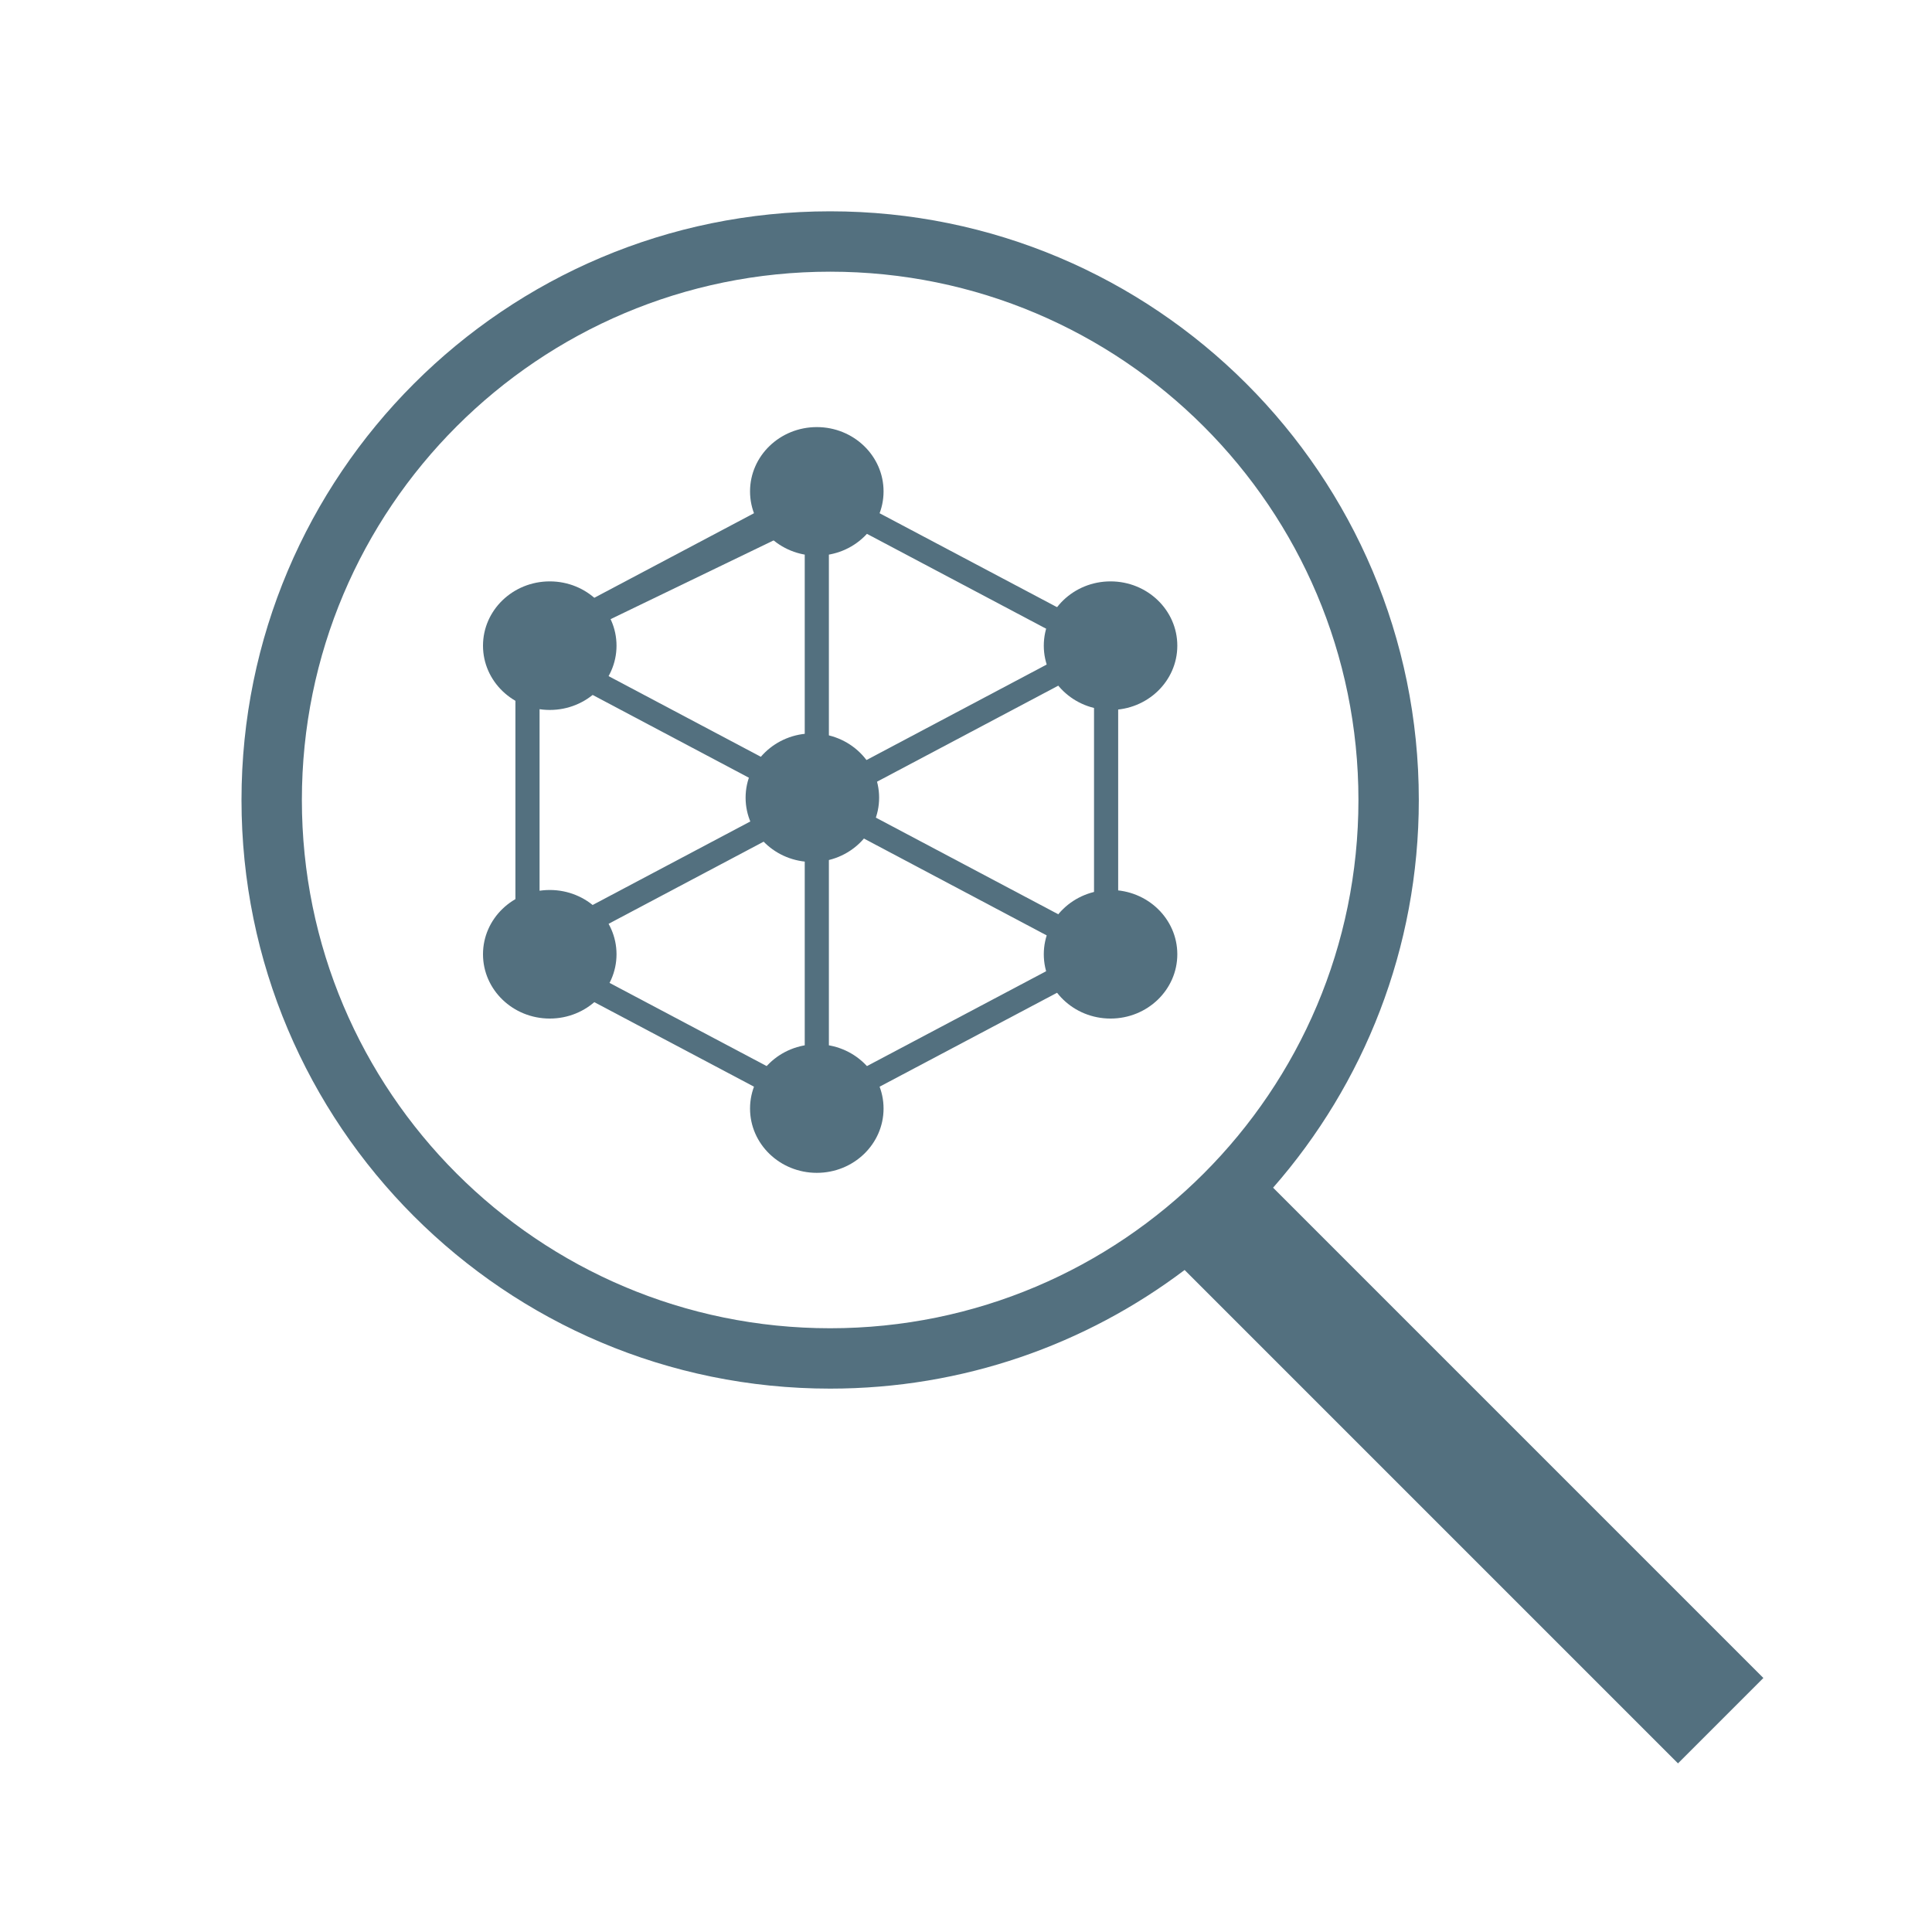 <svg width="64" height="64" viewBox="0 0 64 64" fill="none" xmlns="http://www.w3.org/2000/svg">
<path fill-rule="evenodd" clip-rule="evenodd" d="M45 26.5C45 36.165 37.165 44 27.5 44C17.835 44 10 36.165 10 26.5C10 16.835 17.835 9 27.5 9C37.165 9 45 16.835 45 26.5ZM39.242 42.07C35.975 44.537 31.909 46 27.5 46C16.73 46 8 37.27 8 26.5C8 15.73 16.73 7 27.5 7C38.27 7 47 15.73 47 26.5C47 31.419 45.178 35.913 42.173 39.344L58.414 55.586L55.586 58.414L39.242 42.07Z" fill="#53707F"/>
<path fill-rule="evenodd" clip-rule="evenodd" d="M27.058 18.407C28.279 18.407 29.269 17.454 29.269 16.278C29.269 15.102 28.279 14.148 27.058 14.148C25.836 14.148 24.846 15.102 24.846 16.278C24.846 17.454 25.836 18.407 27.058 18.407ZM29.122 26.425C29.122 27.601 28.132 28.555 26.91 28.555C25.689 28.555 24.699 27.601 24.699 26.425C24.699 25.249 25.689 24.295 26.91 24.295C28.132 24.295 29.122 25.249 29.122 26.425ZM29.269 36.722C29.269 37.898 28.279 38.852 27.058 38.852C25.836 38.852 24.846 37.898 24.846 36.722C24.846 35.546 25.836 34.593 27.058 34.593C28.279 34.593 29.269 35.546 29.269 36.722ZM20.423 31.611C20.423 32.787 19.433 33.741 18.212 33.741C16.99 33.741 16 32.787 16 31.611C16 30.435 16.99 29.482 18.212 29.482C19.433 29.482 20.423 30.435 20.423 31.611ZM36.788 33.741C38.01 33.741 39 32.787 39 31.611C39 30.435 38.01 29.482 36.788 29.482C35.567 29.482 34.577 30.435 34.577 31.611C34.577 32.787 35.567 33.741 36.788 33.741ZM20.423 21.389C20.423 22.565 19.433 23.518 18.212 23.518C16.99 23.518 16 22.565 16 21.389C16 20.213 16.99 19.259 18.212 19.259C19.433 19.259 20.423 20.213 20.423 21.389ZM36.788 23.518C38.01 23.518 39 22.565 39 21.389C39 20.213 38.01 19.259 36.788 19.259C35.567 19.259 34.577 20.213 34.577 21.389C34.577 22.565 35.567 23.518 36.788 23.518Z" fill="#53707F"/>
<path fill-rule="evenodd" clip-rule="evenodd" d="M27.055 15.953C26.985 15.953 26.92 15.972 26.863 16.003L27.055 15.953ZM26.863 16.003L17.287 21.073C17.215 21.111 17.158 21.17 17.121 21.239C17.121 21.239 17.121 21.239 17.121 21.239C17.062 21.333 17.048 21.44 17.074 21.535V31.464C17.048 31.56 17.062 31.667 17.121 31.761C17.121 31.761 17.121 31.761 17.121 31.761C17.158 31.83 17.215 31.889 17.287 31.927L26.863 36.996C26.921 37.029 26.987 37.047 27.058 37.047C27.058 37.047 27.058 37.047 27.058 37.047C27.066 37.047 27.075 37.047 27.084 37.046C27.144 37.042 27.201 37.025 27.251 36.997L36.828 31.927C36.928 31.874 37 31.782 37.028 31.675C37.048 31.616 37.051 31.554 37.041 31.496V21.504C37.051 21.446 37.048 21.384 37.028 21.325C37 21.218 36.929 21.126 36.828 21.073L27.251 16.003C27.194 15.971 27.128 15.953 27.058 15.953M27.458 17.017L27.058 16.805L26.658 17.017V25.84L18.328 21.427M17.874 22.09V30.91L26.199 26.5L17.874 22.09ZM18.328 31.573L26.658 35.983V27.16L18.328 31.573ZM27.458 35.983L35.784 31.575L27.458 27.163V35.983ZM36.241 30.914V22.086L27.91 26.5L36.241 30.914ZM35.784 21.425L27.458 25.837V17.017" fill="#53707F"/>
</svg>
